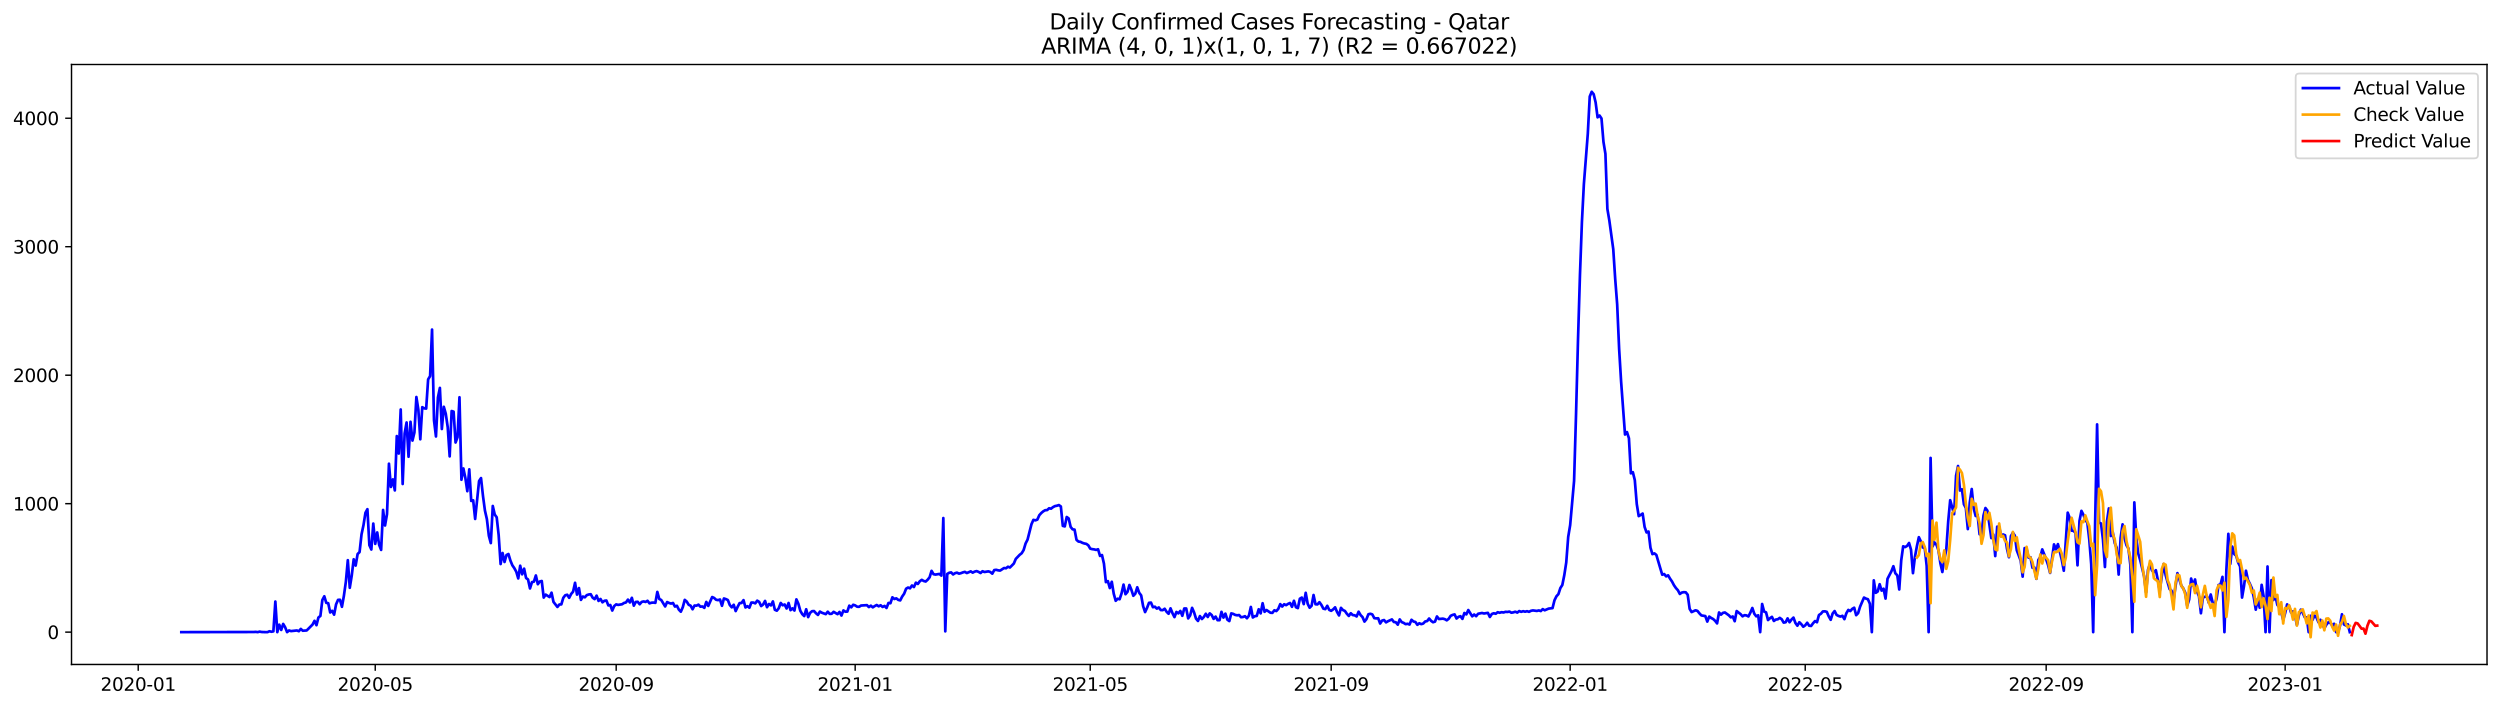 <?xml version="1.0" encoding="utf-8" standalone="no"?>
<!DOCTYPE svg PUBLIC "-//W3C//DTD SVG 1.1//EN"
  "http://www.w3.org/Graphics/SVG/1.1/DTD/svg11.dtd">
<svg xmlns:xlink="http://www.w3.org/1999/xlink" width="1386.05pt" height="392.274pt" viewBox="0 0 1386.05 392.274" xmlns="http://www.w3.org/2000/svg" version="1.1">
 <defs>
  <style type="text/css">*{stroke-linejoin: round; stroke-linecap: butt}</style>
 </defs>
 <g id="figure_1">
  <g id="patch_1">
   <path d="M 0 392.274 
L 1386.05 392.274 
L 1386.05 0 
L 0 0 
z
" style="fill: #ffffff"/>
  </g>
  <g id="axes_1">
   <g id="patch_2">
    <path d="M 39.65 368.396 
L 1378.85 368.396 
L 1378.85 35.755 
L 39.65 35.755 
z
" style="fill: #ffffff"/>
   </g>
   <g id="matplotlib.axis_1">
    <g id="xtick_1">
     <g id="line2d_1">
      <defs>
       <path id="ma3fc758e2d" d="M 0 0 
L 0 3.5 
" style="stroke: #000000; stroke-width: 0.8"/>
      </defs>
      <g>
       <use xlink:href="#ma3fc758e2d" x="76.63" y="368.396" style="stroke: #000000; stroke-width: 0.8"/>
      </g>
     </g>
     <g id="text_1">
      <!-- 2020-01 -->
      <g transform="translate(55.738 382.994)scale(0.1 -0.1)">
       <defs>
        <path id="DejaVuSans-32" d="M 1228 531 
L 3431 531 
L 3431 0 
L 469 0 
L 469 531 
Q 828 903 1448 1529 
Q 2069 2156 2228 2338 
Q 2531 2678 2651 2914 
Q 2772 3150 2772 3378 
Q 2772 3750 2511 3984 
Q 2250 4219 1831 4219 
Q 1534 4219 1204 4116 
Q 875 4013 500 3803 
L 500 4441 
Q 881 4594 1212 4672 
Q 1544 4750 1819 4750 
Q 2544 4750 2975 4387 
Q 3406 4025 3406 3419 
Q 3406 3131 3298 2873 
Q 3191 2616 2906 2266 
Q 2828 2175 2409 1742 
Q 1991 1309 1228 531 
z
" transform="scale(0.016)"/>
        <path id="DejaVuSans-30" d="M 2034 4250 
Q 1547 4250 1301 3770 
Q 1056 3291 1056 2328 
Q 1056 1369 1301 889 
Q 1547 409 2034 409 
Q 2525 409 2770 889 
Q 3016 1369 3016 2328 
Q 3016 3291 2770 3770 
Q 2525 4250 2034 4250 
z
M 2034 4750 
Q 2819 4750 3233 4129 
Q 3647 3509 3647 2328 
Q 3647 1150 3233 529 
Q 2819 -91 2034 -91 
Q 1250 -91 836 529 
Q 422 1150 422 2328 
Q 422 3509 836 4129 
Q 1250 4750 2034 4750 
z
" transform="scale(0.016)"/>
        <path id="DejaVuSans-2d" d="M 313 2009 
L 1997 2009 
L 1997 1497 
L 313 1497 
L 313 2009 
z
" transform="scale(0.016)"/>
        <path id="DejaVuSans-31" d="M 794 531 
L 1825 531 
L 1825 4091 
L 703 3866 
L 703 4441 
L 1819 4666 
L 2450 4666 
L 2450 531 
L 3481 531 
L 3481 0 
L 794 0 
L 794 531 
z
" transform="scale(0.016)"/>
       </defs>
       <use xlink:href="#DejaVuSans-32"/>
       <use xlink:href="#DejaVuSans-30" x="63.623"/>
       <use xlink:href="#DejaVuSans-32" x="127.246"/>
       <use xlink:href="#DejaVuSans-30" x="190.869"/>
       <use xlink:href="#DejaVuSans-2d" x="254.492"/>
       <use xlink:href="#DejaVuSans-30" x="290.576"/>
       <use xlink:href="#DejaVuSans-31" x="354.199"/>
      </g>
     </g>
    </g>
    <g id="xtick_2">
     <g id="line2d_2">
      <g>
       <use xlink:href="#ma3fc758e2d" x="208.041" y="368.396" style="stroke: #000000; stroke-width: 0.8"/>
      </g>
     </g>
     <g id="text_2">
      <!-- 2020-05 -->
      <g transform="translate(187.15 382.994)scale(0.1 -0.1)">
       <defs>
        <path id="DejaVuSans-35" d="M 691 4666 
L 3169 4666 
L 3169 4134 
L 1269 4134 
L 1269 2991 
Q 1406 3038 1543 3061 
Q 1681 3084 1819 3084 
Q 2600 3084 3056 2656 
Q 3513 2228 3513 1497 
Q 3513 744 3044 326 
Q 2575 -91 1722 -91 
Q 1428 -91 1123 -41 
Q 819 9 494 109 
L 494 744 
Q 775 591 1075 516 
Q 1375 441 1709 441 
Q 2250 441 2565 725 
Q 2881 1009 2881 1497 
Q 2881 1984 2565 2268 
Q 2250 2553 1709 2553 
Q 1456 2553 1204 2497 
Q 953 2441 691 2322 
L 691 4666 
z
" transform="scale(0.016)"/>
       </defs>
       <use xlink:href="#DejaVuSans-32"/>
       <use xlink:href="#DejaVuSans-30" x="63.623"/>
       <use xlink:href="#DejaVuSans-32" x="127.246"/>
       <use xlink:href="#DejaVuSans-30" x="190.869"/>
       <use xlink:href="#DejaVuSans-2d" x="254.492"/>
       <use xlink:href="#DejaVuSans-30" x="290.576"/>
       <use xlink:href="#DejaVuSans-35" x="354.199"/>
      </g>
     </g>
    </g>
    <g id="xtick_3">
     <g id="line2d_3">
      <g>
       <use xlink:href="#ma3fc758e2d" x="341.624" y="368.396" style="stroke: #000000; stroke-width: 0.8"/>
      </g>
     </g>
     <g id="text_3">
      <!-- 2020-09 -->
      <g transform="translate(320.733 382.994)scale(0.1 -0.1)">
       <defs>
        <path id="DejaVuSans-39" d="M 703 97 
L 703 672 
Q 941 559 1184 500 
Q 1428 441 1663 441 
Q 2288 441 2617 861 
Q 2947 1281 2994 2138 
Q 2813 1869 2534 1725 
Q 2256 1581 1919 1581 
Q 1219 1581 811 2004 
Q 403 2428 403 3163 
Q 403 3881 828 4315 
Q 1253 4750 1959 4750 
Q 2769 4750 3195 4129 
Q 3622 3509 3622 2328 
Q 3622 1225 3098 567 
Q 2575 -91 1691 -91 
Q 1453 -91 1209 -44 
Q 966 3 703 97 
z
M 1959 2075 
Q 2384 2075 2632 2365 
Q 2881 2656 2881 3163 
Q 2881 3666 2632 3958 
Q 2384 4250 1959 4250 
Q 1534 4250 1286 3958 
Q 1038 3666 1038 3163 
Q 1038 2656 1286 2365 
Q 1534 2075 1959 2075 
z
" transform="scale(0.016)"/>
       </defs>
       <use xlink:href="#DejaVuSans-32"/>
       <use xlink:href="#DejaVuSans-30" x="63.623"/>
       <use xlink:href="#DejaVuSans-32" x="127.246"/>
       <use xlink:href="#DejaVuSans-30" x="190.869"/>
       <use xlink:href="#DejaVuSans-2d" x="254.492"/>
       <use xlink:href="#DejaVuSans-30" x="290.576"/>
       <use xlink:href="#DejaVuSans-39" x="354.199"/>
      </g>
     </g>
    </g>
    <g id="xtick_4">
     <g id="line2d_4">
      <g>
       <use xlink:href="#ma3fc758e2d" x="474.122" y="368.396" style="stroke: #000000; stroke-width: 0.8"/>
      </g>
     </g>
     <g id="text_4">
      <!-- 2021-01 -->
      <g transform="translate(453.23 382.994)scale(0.1 -0.1)">
       <use xlink:href="#DejaVuSans-32"/>
       <use xlink:href="#DejaVuSans-30" x="63.623"/>
       <use xlink:href="#DejaVuSans-32" x="127.246"/>
       <use xlink:href="#DejaVuSans-31" x="190.869"/>
       <use xlink:href="#DejaVuSans-2d" x="254.492"/>
       <use xlink:href="#DejaVuSans-30" x="290.576"/>
       <use xlink:href="#DejaVuSans-31" x="354.199"/>
      </g>
     </g>
    </g>
    <g id="xtick_5">
     <g id="line2d_5">
      <g>
       <use xlink:href="#ma3fc758e2d" x="604.447" y="368.396" style="stroke: #000000; stroke-width: 0.8"/>
      </g>
     </g>
     <g id="text_5">
      <!-- 2021-05 -->
      <g transform="translate(583.555 382.994)scale(0.1 -0.1)">
       <use xlink:href="#DejaVuSans-32"/>
       <use xlink:href="#DejaVuSans-30" x="63.623"/>
       <use xlink:href="#DejaVuSans-32" x="127.246"/>
       <use xlink:href="#DejaVuSans-31" x="190.869"/>
       <use xlink:href="#DejaVuSans-2d" x="254.492"/>
       <use xlink:href="#DejaVuSans-30" x="290.576"/>
       <use xlink:href="#DejaVuSans-35" x="354.199"/>
      </g>
     </g>
    </g>
    <g id="xtick_6">
     <g id="line2d_6">
      <g>
       <use xlink:href="#ma3fc758e2d" x="738.03" y="368.396" style="stroke: #000000; stroke-width: 0.8"/>
      </g>
     </g>
     <g id="text_6">
      <!-- 2021-09 -->
      <g transform="translate(717.139 382.994)scale(0.1 -0.1)">
       <use xlink:href="#DejaVuSans-32"/>
       <use xlink:href="#DejaVuSans-30" x="63.623"/>
       <use xlink:href="#DejaVuSans-32" x="127.246"/>
       <use xlink:href="#DejaVuSans-31" x="190.869"/>
       <use xlink:href="#DejaVuSans-2d" x="254.492"/>
       <use xlink:href="#DejaVuSans-30" x="290.576"/>
       <use xlink:href="#DejaVuSans-39" x="354.199"/>
      </g>
     </g>
    </g>
    <g id="xtick_7">
     <g id="line2d_7">
      <g>
       <use xlink:href="#ma3fc758e2d" x="870.527" y="368.396" style="stroke: #000000; stroke-width: 0.8"/>
      </g>
     </g>
     <g id="text_7">
      <!-- 2022-01 -->
      <g transform="translate(849.636 382.994)scale(0.1 -0.1)">
       <use xlink:href="#DejaVuSans-32"/>
       <use xlink:href="#DejaVuSans-30" x="63.623"/>
       <use xlink:href="#DejaVuSans-32" x="127.246"/>
       <use xlink:href="#DejaVuSans-32" x="190.869"/>
       <use xlink:href="#DejaVuSans-2d" x="254.492"/>
       <use xlink:href="#DejaVuSans-30" x="290.576"/>
       <use xlink:href="#DejaVuSans-31" x="354.199"/>
      </g>
     </g>
    </g>
    <g id="xtick_8">
     <g id="line2d_8">
      <g>
       <use xlink:href="#ma3fc758e2d" x="1000.853" y="368.396" style="stroke: #000000; stroke-width: 0.8"/>
      </g>
     </g>
     <g id="text_8">
      <!-- 2022-05 -->
      <g transform="translate(979.961 382.994)scale(0.1 -0.1)">
       <use xlink:href="#DejaVuSans-32"/>
       <use xlink:href="#DejaVuSans-30" x="63.623"/>
       <use xlink:href="#DejaVuSans-32" x="127.246"/>
       <use xlink:href="#DejaVuSans-32" x="190.869"/>
       <use xlink:href="#DejaVuSans-2d" x="254.492"/>
       <use xlink:href="#DejaVuSans-30" x="290.576"/>
       <use xlink:href="#DejaVuSans-35" x="354.199"/>
      </g>
     </g>
    </g>
    <g id="xtick_9">
     <g id="line2d_9">
      <g>
       <use xlink:href="#ma3fc758e2d" x="1134.436" y="368.396" style="stroke: #000000; stroke-width: 0.8"/>
      </g>
     </g>
     <g id="text_9">
      <!-- 2022-09 -->
      <g transform="translate(1113.545 382.994)scale(0.1 -0.1)">
       <use xlink:href="#DejaVuSans-32"/>
       <use xlink:href="#DejaVuSans-30" x="63.623"/>
       <use xlink:href="#DejaVuSans-32" x="127.246"/>
       <use xlink:href="#DejaVuSans-32" x="190.869"/>
       <use xlink:href="#DejaVuSans-2d" x="254.492"/>
       <use xlink:href="#DejaVuSans-30" x="290.576"/>
       <use xlink:href="#DejaVuSans-39" x="354.199"/>
      </g>
     </g>
    </g>
    <g id="xtick_10">
     <g id="line2d_10">
      <g>
       <use xlink:href="#ma3fc758e2d" x="1266.933" y="368.396" style="stroke: #000000; stroke-width: 0.8"/>
      </g>
     </g>
     <g id="text_10">
      <!-- 2023-01 -->
      <g transform="translate(1246.042 382.994)scale(0.1 -0.1)">
       <defs>
        <path id="DejaVuSans-33" d="M 2597 2516 
Q 3050 2419 3304 2112 
Q 3559 1806 3559 1356 
Q 3559 666 3084 287 
Q 2609 -91 1734 -91 
Q 1441 -91 1130 -33 
Q 819 25 488 141 
L 488 750 
Q 750 597 1062 519 
Q 1375 441 1716 441 
Q 2309 441 2620 675 
Q 2931 909 2931 1356 
Q 2931 1769 2642 2001 
Q 2353 2234 1838 2234 
L 1294 2234 
L 1294 2753 
L 1863 2753 
Q 2328 2753 2575 2939 
Q 2822 3125 2822 3475 
Q 2822 3834 2567 4026 
Q 2313 4219 1838 4219 
Q 1578 4219 1281 4162 
Q 984 4106 628 3988 
L 628 4550 
Q 988 4650 1302 4700 
Q 1616 4750 1894 4750 
Q 2613 4750 3031 4423 
Q 3450 4097 3450 3541 
Q 3450 3153 3228 2886 
Q 3006 2619 2597 2516 
z
" transform="scale(0.016)"/>
       </defs>
       <use xlink:href="#DejaVuSans-32"/>
       <use xlink:href="#DejaVuSans-30" x="63.623"/>
       <use xlink:href="#DejaVuSans-32" x="127.246"/>
       <use xlink:href="#DejaVuSans-33" x="190.869"/>
       <use xlink:href="#DejaVuSans-2d" x="254.492"/>
       <use xlink:href="#DejaVuSans-30" x="290.576"/>
       <use xlink:href="#DejaVuSans-31" x="354.199"/>
      </g>
     </g>
    </g>
   </g>
   <g id="matplotlib.axis_2">
    <g id="ytick_1">
     <g id="line2d_11">
      <defs>
       <path id="m0c5c8694ae" d="M 0 0 
L -3.5 0 
" style="stroke: #000000; stroke-width: 0.8"/>
      </defs>
      <g>
       <use xlink:href="#m0c5c8694ae" x="39.65" y="350.467" style="stroke: #000000; stroke-width: 0.8"/>
      </g>
     </g>
     <g id="text_11">
      <!-- 0 -->
      <g transform="translate(26.288 354.266)scale(0.1 -0.1)">
       <use xlink:href="#DejaVuSans-30"/>
      </g>
     </g>
    </g>
    <g id="ytick_2">
     <g id="line2d_12">
      <g>
       <use xlink:href="#m0c5c8694ae" x="39.65" y="279.237" style="stroke: #000000; stroke-width: 0.8"/>
      </g>
     </g>
     <g id="text_12">
      <!-- 1000 -->
      <g transform="translate(7.2 283.036)scale(0.1 -0.1)">
       <use xlink:href="#DejaVuSans-31"/>
       <use xlink:href="#DejaVuSans-30" x="63.623"/>
       <use xlink:href="#DejaVuSans-30" x="127.246"/>
       <use xlink:href="#DejaVuSans-30" x="190.869"/>
      </g>
     </g>
    </g>
    <g id="ytick_3">
     <g id="line2d_13">
      <g>
       <use xlink:href="#m0c5c8694ae" x="39.65" y="208.008" style="stroke: #000000; stroke-width: 0.8"/>
      </g>
     </g>
     <g id="text_13">
      <!-- 2000 -->
      <g transform="translate(7.2 211.807)scale(0.1 -0.1)">
       <use xlink:href="#DejaVuSans-32"/>
       <use xlink:href="#DejaVuSans-30" x="63.623"/>
       <use xlink:href="#DejaVuSans-30" x="127.246"/>
       <use xlink:href="#DejaVuSans-30" x="190.869"/>
      </g>
     </g>
    </g>
    <g id="ytick_4">
     <g id="line2d_14">
      <g>
       <use xlink:href="#m0c5c8694ae" x="39.65" y="136.778" style="stroke: #000000; stroke-width: 0.8"/>
      </g>
     </g>
     <g id="text_14">
      <!-- 3000 -->
      <g transform="translate(7.2 140.577)scale(0.1 -0.1)">
       <use xlink:href="#DejaVuSans-33"/>
       <use xlink:href="#DejaVuSans-30" x="63.623"/>
       <use xlink:href="#DejaVuSans-30" x="127.246"/>
       <use xlink:href="#DejaVuSans-30" x="190.869"/>
      </g>
     </g>
    </g>
    <g id="ytick_5">
     <g id="line2d_15">
      <g>
       <use xlink:href="#m0c5c8694ae" x="39.65" y="65.549" style="stroke: #000000; stroke-width: 0.8"/>
      </g>
     </g>
     <g id="text_15">
      <!-- 4000 -->
      <g transform="translate(7.2 69.348)scale(0.1 -0.1)">
       <defs>
        <path id="DejaVuSans-34" d="M 2419 4116 
L 825 1625 
L 2419 1625 
L 2419 4116 
z
M 2253 4666 
L 3047 4666 
L 3047 1625 
L 3713 1625 
L 3713 1100 
L 3047 1100 
L 3047 0 
L 2419 0 
L 2419 1100 
L 313 1100 
L 313 1709 
L 2253 4666 
z
" transform="scale(0.016)"/>
       </defs>
       <use xlink:href="#DejaVuSans-34"/>
       <use xlink:href="#DejaVuSans-30" x="63.623"/>
       <use xlink:href="#DejaVuSans-30" x="127.246"/>
       <use xlink:href="#DejaVuSans-30" x="190.869"/>
      </g>
     </g>
    </g>
   </g>
   <g id="line2d_16">
    <path d="M 100.523 350.467 
L 140.706 350.395 
L 141.792 350.324 
L 142.878 350.467 
L 143.964 350.182 
L 145.051 350.395 
L 147.223 350.467 
L 148.309 350.467 
L 149.395 349.968 
L 150.481 350.253 
L 151.567 350.039 
L 152.653 333.514 
L 153.739 350.467 
L 154.825 346.335 
L 155.911 349.256 
L 156.997 345.908 
L 158.083 347.76 
L 159.169 350.467 
L 160.255 349.541 
L 161.341 349.897 
L 164.599 349.541 
L 165.685 349.968 
L 166.771 348.686 
L 167.857 349.683 
L 170.029 349.541 
L 173.288 346.264 
L 174.374 344.198 
L 175.46 346.62 
L 176.546 342.346 
L 177.632 341.492 
L 178.718 332.659 
L 179.804 330.594 
L 180.89 334.226 
L 181.976 334.44 
L 183.062 339.568 
L 184.148 338.642 
L 185.234 340.779 
L 186.32 335.081 
L 187.406 332.588 
L 188.492 332.517 
L 189.578 336.434 
L 190.664 330.309 
L 191.75 322.545 
L 192.836 310.578 
L 193.922 325.892 
L 195.008 319.126 
L 196.095 310.079 
L 197.181 313.57 
L 198.267 307.159 
L 199.353 306.091 
L 200.439 296.261 
L 201.525 291.132 
L 202.611 284.294 
L 203.697 282.3 
L 204.783 302.244 
L 205.869 304.666 
L 206.955 290.278 
L 208.041 301.532 
L 209.127 295.193 
L 210.213 302.102 
L 211.299 304.88 
L 212.385 282.727 
L 213.471 291.346 
L 214.557 285.078 
L 215.643 257.085 
L 216.729 269.977 
L 217.815 265.775 
L 218.901 271.9 
L 219.987 241.77 
L 221.074 251.458 
L 222.16 227.026 
L 223.246 268.339 
L 224.332 240.275 
L 225.418 234.22 
L 226.504 253.238 
L 227.59 233.864 
L 228.676 244.263 
L 229.762 239.776 
L 230.848 220.117 
L 231.934 227.097 
L 233.02 243.551 
L 234.106 225.744 
L 235.192 226.385 
L 236.278 226.527 
L 237.364 210.358 
L 238.45 208.506 
L 239.536 182.721 
L 240.622 233.08 
L 241.708 241.984 
L 242.794 220.402 
L 243.88 215.059 
L 244.966 237.853 
L 246.053 225.53 
L 247.139 229.376 
L 248.225 236.856 
L 249.311 253.025 
L 250.397 227.881 
L 251.483 228.237 
L 252.569 245.332 
L 253.655 242.411 
L 254.741 220.259 
L 255.827 265.988 
L 256.913 259.72 
L 257.999 264.92 
L 259.085 272.328 
L 260.171 260.219 
L 261.257 277.741 
L 262.343 277.385 
L 263.429 287.713 
L 265.601 266.701 
L 266.687 265.062 
L 267.773 274.963 
L 268.859 283.083 
L 269.945 287.856 
L 271.032 297.044 
L 272.118 301.105 
L 273.204 280.519 
L 274.29 285.292 
L 275.376 286.787 
L 276.462 296.617 
L 277.548 312.715 
L 278.634 306.589 
L 279.72 311.575 
L 280.806 307.729 
L 281.892 307.159 
L 282.978 310.792 
L 284.064 313.427 
L 285.15 314.994 
L 286.236 316.989 
L 287.322 320.693 
L 288.408 313.641 
L 289.494 318.413 
L 290.58 315.279 
L 291.666 320.479 
L 292.752 321.262 
L 293.838 326.249 
L 294.924 322.758 
L 296.011 322.473 
L 297.097 319.054 
L 298.183 323.898 
L 299.269 322.402 
L 300.355 322.117 
L 301.441 331.306 
L 302.527 329.668 
L 304.699 331.021 
L 305.785 328.599 
L 306.871 333.728 
L 309.043 336.506 
L 310.129 335.152 
L 311.215 335.081 
L 312.301 331.448 
L 313.387 330.024 
L 314.473 329.739 
L 315.559 331.448 
L 316.645 329.311 
L 317.731 328.029 
L 318.817 323.114 
L 319.903 329.668 
L 320.99 326.035 
L 322.076 332.588 
L 323.162 330.736 
L 324.248 331.163 
L 325.334 329.952 
L 326.42 329.596 
L 327.506 329.454 
L 328.592 331.377 
L 329.678 332.161 
L 330.764 330.237 
L 331.85 333.158 
L 332.936 332.089 
L 334.022 333.941 
L 335.108 333.087 
L 336.194 332.944 
L 337.28 335.651 
L 338.366 335.437 
L 339.452 338.5 
L 340.538 336.007 
L 341.624 335.081 
L 342.71 335.366 
L 344.882 335.01 
L 345.969 334.297 
L 347.055 334.013 
L 348.141 332.446 
L 349.227 334.013 
L 350.313 331.448 
L 351.399 335.793 
L 352.485 333.728 
L 353.571 333.656 
L 354.657 335.01 
L 355.743 333.728 
L 356.829 333.443 
L 357.915 333.728 
L 359.001 333.087 
L 360.087 334.511 
L 361.173 334.155 
L 362.259 334.084 
L 363.345 334.226 
L 364.431 328.172 
L 365.517 332.089 
L 366.603 332.659 
L 368.775 336.221 
L 369.861 333.799 
L 370.948 334.297 
L 372.034 334.654 
L 373.12 334.297 
L 374.206 336.292 
L 375.292 335.865 
L 376.378 338.001 
L 377.464 339.141 
L 378.55 336.648 
L 379.636 332.588 
L 380.722 333.514 
L 381.808 335.295 
L 382.894 335.793 
L 383.98 337.788 
L 385.066 335.722 
L 386.152 335.793 
L 387.238 335.223 
L 388.324 336.363 
L 389.41 336.221 
L 390.496 337.004 
L 391.582 333.728 
L 392.668 335.936 
L 394.84 331.021 
L 395.927 331.52 
L 397.013 332.517 
L 398.099 332.73 
L 399.185 332.374 
L 400.271 335.865 
L 401.357 331.804 
L 402.443 332.161 
L 403.529 332.659 
L 404.615 335.437 
L 405.701 336.719 
L 406.787 335.295 
L 407.873 338.785 
L 408.959 336.434 
L 410.045 334.369 
L 411.131 334.297 
L 412.217 332.73 
L 413.303 336.791 
L 414.389 336.078 
L 415.475 336.933 
L 416.561 334.084 
L 417.647 334.084 
L 418.733 334.511 
L 419.819 333.015 
L 420.906 333.728 
L 421.992 336.007 
L 423.078 335.152 
L 424.164 333.158 
L 425.25 336.648 
L 426.336 334.867 
L 427.422 335.651 
L 428.508 333.443 
L 429.594 338.073 
L 430.68 338.571 
L 431.766 337.218 
L 432.852 334.297 
L 433.938 335.58 
L 435.024 335.152 
L 436.11 337.36 
L 437.196 334.297 
L 438.282 338.286 
L 439.368 337.289 
L 440.454 338.5 
L 441.54 332.303 
L 442.626 334.725 
L 443.712 338.642 
L 444.798 340.494 
L 445.884 341.563 
L 446.971 337.788 
L 448.057 342.133 
L 449.143 339.782 
L 450.229 338.856 
L 451.315 338.785 
L 452.401 339.996 
L 453.487 340.922 
L 454.573 339.07 
L 455.659 339.711 
L 457.831 340.494 
L 458.917 339.141 
L 460.003 340.352 
L 461.089 340.281 
L 462.175 339.212 
L 464.347 340.494 
L 465.433 339.284 
L 466.519 341.278 
L 467.605 338.429 
L 468.691 339.141 
L 469.777 339.07 
L 470.863 335.793 
L 471.95 336.719 
L 473.036 335.295 
L 474.122 335.651 
L 475.208 336.363 
L 476.294 336.434 
L 477.38 335.722 
L 480.638 335.508 
L 481.724 336.577 
L 482.81 335.793 
L 483.896 336.719 
L 484.982 336.007 
L 486.068 335.437 
L 487.154 336.149 
L 488.24 335.58 
L 489.326 336.506 
L 490.412 335.936 
L 491.498 337.075 
L 492.584 334.297 
L 493.67 334.44 
L 494.756 331.163 
L 495.842 332.089 
L 496.929 331.733 
L 498.015 332.588 
L 499.101 332.873 
L 500.187 330.736 
L 501.273 329.169 
L 502.359 326.391 
L 503.445 325.75 
L 504.531 326.177 
L 505.617 324.61 
L 506.703 325.465 
L 507.789 323.043 
L 508.875 323.756 
L 509.961 322.26 
L 511.047 321.476 
L 512.133 322.117 
L 513.219 322.402 
L 514.305 321.405 
L 515.391 320.052 
L 516.477 316.49 
L 517.563 318.342 
L 518.649 318.556 
L 520.821 318.2 
L 521.908 319.126 
L 522.994 287.215 
L 524.08 350.039 
L 525.166 318.2 
L 526.252 317.559 
L 527.338 317.345 
L 528.424 318.485 
L 529.51 317.772 
L 530.596 317.487 
L 531.682 318.057 
L 532.768 317.772 
L 533.854 317.345 
L 534.94 317.06 
L 536.026 317.701 
L 538.198 316.775 
L 539.284 317.487 
L 540.37 316.917 
L 541.456 316.633 
L 542.542 317.06 
L 543.628 317.701 
L 544.714 316.704 
L 545.8 317.131 
L 547.973 316.775 
L 549.059 317.131 
L 550.145 318.057 
L 551.231 316.063 
L 552.317 315.92 
L 553.403 316.205 
L 554.489 316.348 
L 556.661 314.923 
L 557.747 315.066 
L 558.833 314.211 
L 559.919 314.638 
L 562.091 312.43 
L 563.177 309.866 
L 565.349 307.586 
L 566.435 306.732 
L 567.521 304.951 
L 568.607 301.318 
L 569.693 299.181 
L 571.866 290.634 
L 572.952 288.212 
L 574.038 288.497 
L 575.124 288.07 
L 576.21 285.648 
L 577.296 284.437 
L 578.382 283.511 
L 579.468 282.87 
L 580.554 282.799 
L 581.64 281.801 
L 582.726 282.015 
L 583.812 281.16 
L 584.898 280.59 
L 585.984 280.377 
L 587.07 280.021 
L 588.156 280.804 
L 589.242 291.56 
L 590.328 291.845 
L 591.414 286.645 
L 592.5 287.428 
L 593.586 292.13 
L 594.672 293.483 
L 595.758 293.625 
L 596.845 299.324 
L 597.931 300.25 
L 599.017 300.392 
L 600.103 300.962 
L 601.189 301.318 
L 602.275 301.532 
L 603.361 302.315 
L 604.447 304.167 
L 605.533 304.452 
L 606.619 304.595 
L 607.705 304.88 
L 608.791 304.524 
L 609.877 308.227 
L 610.963 307.729 
L 612.049 312.501 
L 613.135 322.758 
L 614.221 322.188 
L 615.307 326.035 
L 616.393 322.545 
L 617.479 329.169 
L 618.565 333.087 
L 619.651 331.947 
L 620.737 332.232 
L 621.824 328.955 
L 622.91 324.112 
L 623.996 329.454 
L 625.082 328.172 
L 626.168 324.325 
L 627.254 326.961 
L 628.34 330.309 
L 629.426 329.169 
L 630.512 325.607 
L 631.598 328.67 
L 632.684 330.095 
L 633.77 336.078 
L 634.856 339.355 
L 635.942 337.004 
L 637.028 334.226 
L 638.114 334.084 
L 639.2 336.648 
L 640.286 336.363 
L 641.372 337.432 
L 642.458 336.791 
L 643.544 338.215 
L 644.63 338.286 
L 645.716 337.503 
L 646.803 339.212 
L 647.889 340.281 
L 648.975 337.289 
L 650.061 339.996 
L 651.147 342.133 
L 652.233 339.284 
L 653.319 340.067 
L 654.405 338.714 
L 655.491 341.42 
L 656.577 337.36 
L 657.663 337.36 
L 658.749 342.845 
L 659.835 341.207 
L 660.921 337.004 
L 662.007 339.497 
L 663.093 342.987 
L 664.179 344.27 
L 665.265 341.563 
L 666.351 343.201 
L 667.437 342.061 
L 668.523 340.281 
L 669.609 342.061 
L 670.695 340.067 
L 671.782 340.993 
L 672.868 343.13 
L 673.954 341.848 
L 675.04 343.842 
L 676.126 343.842 
L 677.212 339.212 
L 678.298 342.418 
L 679.384 340.21 
L 680.47 343.557 
L 681.556 344.341 
L 682.642 340.067 
L 683.728 340.352 
L 684.814 340.922 
L 685.9 341.135 
L 686.986 340.993 
L 688.072 342.204 
L 689.158 342.061 
L 690.244 341.634 
L 691.33 342.774 
L 692.416 341.349 
L 693.502 336.506 
L 694.588 342.346 
L 695.674 341.634 
L 696.761 341.492 
L 697.847 337.788 
L 698.933 340.067 
L 700.019 334.44 
L 701.105 339.212 
L 702.191 338.215 
L 704.363 339.711 
L 705.449 339.782 
L 706.535 338.358 
L 707.621 338.785 
L 708.707 337.574 
L 709.793 334.939 
L 710.879 336.292 
L 711.965 335.01 
L 713.051 335.508 
L 714.137 334.796 
L 715.223 334.297 
L 716.309 336.434 
L 717.395 333.087 
L 718.481 336.648 
L 719.567 337.147 
L 720.653 331.947 
L 721.739 331.306 
L 722.826 334.939 
L 723.912 328.67 
L 724.998 334.725 
L 726.084 336.933 
L 727.17 335.865 
L 728.256 329.881 
L 729.342 335.01 
L 730.428 335.081 
L 731.514 333.87 
L 732.6 335.366 
L 733.686 337.432 
L 734.772 337.716 
L 735.858 335.865 
L 736.944 338.144 
L 738.03 338.642 
L 739.116 337.859 
L 740.202 336.719 
L 741.288 339.284 
L 742.374 341.207 
L 743.46 337.004 
L 744.546 338.215 
L 745.632 338.714 
L 746.718 340.281 
L 747.805 341.492 
L 748.891 339.996 
L 749.977 340.993 
L 751.063 341.135 
L 752.149 341.777 
L 753.235 339.141 
L 754.321 340.993 
L 755.407 342.133 
L 756.493 344.626 
L 757.579 343.272 
L 758.665 340.566 
L 759.751 340.281 
L 760.837 340.637 
L 761.923 342.703 
L 763.009 342.845 
L 764.095 342.774 
L 765.181 345.694 
L 766.267 344.056 
L 767.353 343.771 
L 768.439 345.053 
L 769.525 344.412 
L 771.697 343.415 
L 772.784 344.839 
L 773.87 344.982 
L 774.956 346.335 
L 776.042 343.415 
L 777.128 344.911 
L 778.214 345.338 
L 779.3 346.05 
L 780.386 345.837 
L 781.472 346.264 
L 782.558 343.629 
L 783.644 344.555 
L 784.73 344.839 
L 785.816 346.406 
L 786.902 345.552 
L 787.988 346.05 
L 789.074 345.694 
L 790.16 344.555 
L 791.246 344.341 
L 792.332 342.916 
L 793.418 344.198 
L 794.504 344.982 
L 795.59 344.626 
L 796.676 341.777 
L 797.763 343.201 
L 799.935 342.987 
L 801.021 343.272 
L 802.107 343.913 
L 803.193 343.059 
L 804.279 341.42 
L 805.365 340.922 
L 806.451 340.637 
L 807.537 342.916 
L 808.623 341.99 
L 809.709 341.634 
L 810.795 343.13 
L 811.881 339.853 
L 812.967 340.637 
L 814.053 338.215 
L 816.225 341.705 
L 817.311 340.708 
L 818.397 341.634 
L 819.483 340.281 
L 821.655 339.853 
L 822.742 340.138 
L 824.914 339.782 
L 826 342.061 
L 827.086 340.423 
L 828.172 339.996 
L 829.258 340.281 
L 830.344 339.426 
L 831.43 339.711 
L 832.516 339.426 
L 833.602 339.568 
L 834.688 339.212 
L 835.774 339.284 
L 836.86 339.07 
L 837.946 339.711 
L 839.032 339.497 
L 840.118 339.141 
L 841.204 339.64 
L 842.29 338.785 
L 843.376 339.212 
L 844.462 338.856 
L 845.548 339.141 
L 846.634 338.856 
L 847.721 339.212 
L 848.807 338.642 
L 849.893 338.429 
L 852.065 338.714 
L 853.151 338.429 
L 854.237 338.785 
L 855.323 337.716 
L 856.409 338.358 
L 858.581 337.432 
L 860.753 337.147 
L 861.839 332.802 
L 862.925 330.594 
L 864.011 329.383 
L 865.097 326.035 
L 866.183 324.325 
L 867.269 318.912 
L 868.355 311.86 
L 869.441 297.686 
L 870.527 291.132 
L 872.7 266.629 
L 873.786 229.733 
L 874.872 188.562 
L 875.958 152.52 
L 877.044 123.102 
L 878.13 102.089 
L 880.302 74.239 
L 881.388 53.511 
L 882.474 50.876 
L 883.56 52.229 
L 884.646 56.788 
L 885.732 65.05 
L 886.818 64.053 
L 887.904 65.691 
L 888.99 78.655 
L 890.076 85.279 
L 891.162 115.837 
L 892.248 122.247 
L 894.42 138.132 
L 895.506 154.728 
L 896.592 168.76 
L 897.679 193.477 
L 898.765 211.427 
L 900.937 240.916 
L 902.023 239.562 
L 903.109 242.981 
L 904.195 262.427 
L 905.281 261.786 
L 906.367 266.202 
L 907.453 279.451 
L 908.539 286.146 
L 909.625 285.505 
L 910.711 284.722 
L 911.797 292.13 
L 912.883 295.193 
L 913.969 294.694 
L 915.055 303.669 
L 916.141 307.23 
L 917.227 306.803 
L 918.313 307.658 
L 920.485 314.994 
L 921.571 318.627 
L 922.658 318.271 
L 923.744 319.553 
L 924.83 318.983 
L 925.916 320.835 
L 927.002 322.402 
L 928.088 324.468 
L 929.174 326.035 
L 930.26 327.246 
L 931.346 329.311 
L 932.432 328.528 
L 933.518 328.314 
L 934.604 328.385 
L 935.69 329.739 
L 936.776 337.574 
L 937.862 339.355 
L 940.034 338.358 
L 941.12 338.714 
L 942.206 340.067 
L 943.292 341.207 
L 945.464 341.563 
L 946.55 344.626 
L 947.637 341.848 
L 948.723 342.631 
L 949.809 343.201 
L 950.895 344.198 
L 951.981 345.623 
L 953.067 339.568 
L 954.153 340.779 
L 955.239 339.782 
L 956.325 339.568 
L 958.497 341.135 
L 959.583 342.275 
L 960.669 341.777 
L 961.755 344.412 
L 962.841 338.785 
L 965.013 340.494 
L 966.099 341.705 
L 967.185 341.064 
L 968.271 341.207 
L 969.357 341.777 
L 970.443 339.64 
L 971.529 337.075 
L 972.616 340.281 
L 973.702 341.705 
L 974.788 341.135 
L 975.874 350.467 
L 976.96 334.867 
L 978.046 339.07 
L 979.132 339.497 
L 980.218 343.771 
L 981.304 342.774 
L 982.39 341.99 
L 983.476 344.27 
L 984.562 343.486 
L 985.648 343.344 
L 986.734 342.56 
L 987.82 343.344 
L 988.906 345.196 
L 989.992 344.982 
L 991.078 342.845 
L 992.164 344.982 
L 993.25 343.486 
L 994.336 342.418 
L 995.422 345.409 
L 996.508 346.905 
L 997.594 344.982 
L 998.681 346.05 
L 999.767 347.475 
L 1000.853 346.691 
L 1001.939 345.267 
L 1003.025 346.905 
L 1004.111 347.048 
L 1005.197 345.552 
L 1006.283 344.341 
L 1007.369 344.982 
L 1008.455 340.993 
L 1009.541 340.281 
L 1010.627 338.999 
L 1011.713 338.927 
L 1012.799 339.212 
L 1013.885 341.705 
L 1014.971 343.629 
L 1016.057 340.138 
L 1017.143 338.785 
L 1018.229 340.922 
L 1019.315 341.492 
L 1020.401 341.848 
L 1021.487 341.42 
L 1022.573 343.272 
L 1023.66 339.996 
L 1024.746 338.144 
L 1025.832 338.785 
L 1026.918 337.574 
L 1028.004 336.933 
L 1029.09 341.064 
L 1030.176 339.925 
L 1031.262 336.363 
L 1033.434 331.306 
L 1034.52 331.876 
L 1035.606 332.232 
L 1036.692 334.725 
L 1037.778 350.467 
L 1038.864 321.761 
L 1039.95 328.67 
L 1041.036 327.958 
L 1042.122 323.898 
L 1043.208 327.459 
L 1044.294 326.391 
L 1045.38 331.876 
L 1046.466 320.906 
L 1048.639 316.704 
L 1049.725 313.926 
L 1050.811 317.843 
L 1051.897 318.983 
L 1052.983 326.818 
L 1054.069 310.721 
L 1055.155 302.885 
L 1056.241 303.313 
L 1057.327 302.672 
L 1058.413 301.033 
L 1059.499 304.737 
L 1060.585 317.772 
L 1061.671 308.797 
L 1062.757 302.885 
L 1063.843 297.828 
L 1064.929 300.107 
L 1066.015 303.526 
L 1067.101 303.669 
L 1068.187 313.783 
L 1069.273 350.467 
L 1070.359 253.879 
L 1071.445 302.957 
L 1072.531 300.748 
L 1073.618 302.031 
L 1074.704 305.093 
L 1075.79 312.288 
L 1076.876 317.131 
L 1077.962 310.151 
L 1079.048 304.88 
L 1080.134 288.996 
L 1081.22 277.314 
L 1083.392 285.078 
L 1084.478 263.78 
L 1085.564 258.367 
L 1086.65 271.972 
L 1087.736 271.259 
L 1088.822 279.593 
L 1089.908 281.588 
L 1090.994 293.341 
L 1092.08 278.667 
L 1093.166 271.117 
L 1094.252 281.801 
L 1095.338 286.075 
L 1096.424 285.434 
L 1097.51 296.19 
L 1098.597 296.19 
L 1099.683 285.861 
L 1100.769 281.659 
L 1101.855 283.083 
L 1104.027 298.327 
L 1105.113 296.332 
L 1106.199 308.299 
L 1107.285 291.987 
L 1108.371 292.13 
L 1109.457 297.258 
L 1110.543 296.332 
L 1111.629 296.76 
L 1112.715 304.239 
L 1113.801 308.94 
L 1114.887 297.187 
L 1115.973 295.406 
L 1117.059 296.902 
L 1118.145 305.093 
L 1120.317 310.863 
L 1121.403 319.695 
L 1122.489 303.882 
L 1123.576 304.381 
L 1124.662 309.153 
L 1125.748 308.94 
L 1126.834 314.781 
L 1127.92 314.638 
L 1129.006 320.906 
L 1130.092 310.436 
L 1131.178 308.869 
L 1132.264 304.595 
L 1134.436 310.079 
L 1135.522 313.356 
L 1136.608 317.63 
L 1138.78 301.817 
L 1139.866 304.595 
L 1140.952 301.674 
L 1143.124 310.507 
L 1144.21 316.419 
L 1146.382 284.223 
L 1147.468 287.144 
L 1148.555 294.195 
L 1149.641 294.338 
L 1150.727 295.406 
L 1151.813 313.427 
L 1152.899 288.853 
L 1153.985 283.226 
L 1155.071 285.363 
L 1156.157 288.426 
L 1157.243 289.708 
L 1158.329 299.039 
L 1159.415 312.857 
L 1160.501 350.467 
L 1161.587 289.494 
L 1162.673 235.289 
L 1163.759 289.779 
L 1164.845 290.206 
L 1165.931 299.181 
L 1167.017 314.353 
L 1168.103 289.352 
L 1169.189 281.873 
L 1170.275 297.187 
L 1171.361 295.121 
L 1172.447 301.105 
L 1173.534 303.669 
L 1174.62 318.556 
L 1175.706 298.255 
L 1176.792 290.705 
L 1177.878 298.398 
L 1178.964 302.315 
L 1180.05 304.096 
L 1181.136 313.356 
L 1182.222 350.467 
L 1183.308 278.525 
L 1184.394 298.042 
L 1185.48 306.874 
L 1186.566 310.578 
L 1188.738 319.482 
L 1189.824 328.385 
L 1190.91 315.849 
L 1191.996 312.786 
L 1193.082 316.205 
L 1194.168 317.274 
L 1195.254 316.134 
L 1196.34 321.547 
L 1197.426 327.531 
L 1198.513 319.482 
L 1199.599 312.715 
L 1200.685 318.983 
L 1202.857 326.605 
L 1203.943 327.459 
L 1205.029 332.802 
L 1207.201 317.772 
L 1209.373 324.753 
L 1210.459 326.249 
L 1211.545 328.599 
L 1212.631 335.793 
L 1213.717 332.374 
L 1214.803 320.764 
L 1215.889 324.681 
L 1216.975 321.262 
L 1218.061 327.958 
L 1219.147 330.522 
L 1220.233 339.996 
L 1221.319 331.163 
L 1222.405 330.95 
L 1223.492 330.309 
L 1224.578 334.155 
L 1225.664 329.596 
L 1226.75 334.084 
L 1227.836 335.223 
L 1228.922 331.947 
L 1230.008 324.325 
L 1231.094 324.04 
L 1232.18 319.838 
L 1233.266 350.467 
L 1234.352 315.849 
L 1235.438 295.976 
L 1236.524 312.644 
L 1237.61 303.028 
L 1238.696 307.159 
L 1239.782 308.085 
L 1240.868 311.86 
L 1241.954 314.068 
L 1243.04 331.306 
L 1244.126 324.895 
L 1245.212 316.419 
L 1246.298 321.547 
L 1247.384 323.684 
L 1248.471 326.177 
L 1249.557 331.163 
L 1250.643 338.001 
L 1251.729 332.161 
L 1252.815 336.933 
L 1253.901 324.254 
L 1254.987 330.594 
L 1256.073 350.467 
L 1257.159 314.068 
L 1258.245 350.467 
L 1259.331 321.619 
L 1260.417 332.659 
L 1261.503 330.166 
L 1262.589 335.366 
L 1263.675 336.577 
L 1264.761 339.568 
L 1265.847 343.629 
L 1266.933 339.925 
L 1268.019 335.081 
L 1269.105 336.078 
L 1270.191 339.568 
L 1271.277 338.927 
L 1272.363 341.42 
L 1273.449 346.406 
L 1274.536 341.278 
L 1275.622 338.001 
L 1276.708 339.853 
L 1277.794 342.204 
L 1278.88 342.275 
L 1279.966 350.467 
L 1281.052 341.42 
L 1282.138 343.629 
L 1283.224 341.207 
L 1284.31 342.346 
L 1285.396 344.982 
L 1286.482 343.629 
L 1288.654 348.33 
L 1289.74 346.406 
L 1290.826 345.053 
L 1291.912 345.338 
L 1292.998 346.62 
L 1294.084 345.837 
L 1295.17 350.467 
L 1296.256 350.467 
L 1297.342 346.976 
L 1298.428 340.566 
L 1299.515 346.193 
L 1300.601 346.763 
L 1301.687 346.122 
L 1302.773 350.467 
L 1302.773 350.467 
" clip-path="url(#p1edece0e72)" style="fill: none; stroke: #0000ff; stroke-width: 1.5; stroke-linecap: square"/>
   </g>
   <g id="line2d_17">
    <path d="M 1062.757 309.129 
L 1063.843 307.739 
L 1064.929 301.251 
L 1066.015 300.549 
L 1067.101 303.283 
L 1068.187 308.321 
L 1069.273 306.969 
L 1070.359 334.412 
L 1071.445 288.59 
L 1072.531 299.191 
L 1073.618 289.77 
L 1074.704 305.135 
L 1075.79 310.092 
L 1076.876 311.557 
L 1077.962 305.12 
L 1079.048 315.368 
L 1080.134 311.077 
L 1081.22 299.29 
L 1082.306 284.484 
L 1083.392 283.153 
L 1084.478 281.302 
L 1085.564 259.35 
L 1086.65 260.392 
L 1087.736 262.279 
L 1088.822 268.625 
L 1089.908 279.348 
L 1090.994 287.119 
L 1092.08 291.627 
L 1093.166 276.537 
L 1094.252 279.92 
L 1095.338 279.212 
L 1096.424 286.046 
L 1097.51 290.081 
L 1098.597 301.468 
L 1099.683 296.744 
L 1100.769 283.943 
L 1101.855 287.956 
L 1102.941 284.296 
L 1104.027 290.255 
L 1105.113 298.932 
L 1106.199 304.575 
L 1107.285 305.09 
L 1108.371 290.236 
L 1109.457 297.546 
L 1110.543 297.112 
L 1111.629 299.896 
L 1112.715 300.813 
L 1113.801 308.442 
L 1114.887 304.486 
L 1115.973 294.898 
L 1117.059 299.975 
L 1118.145 297.908 
L 1119.231 304.559 
L 1120.317 309.847 
L 1121.403 317.304 
L 1122.489 314.355 
L 1123.576 303.167 
L 1124.662 308.547 
L 1125.748 309.162 
L 1126.834 311.614 
L 1127.92 316.58 
L 1129.006 320.851 
L 1130.092 315.315 
L 1131.178 307.46 
L 1132.264 312.4 
L 1133.35 307.969 
L 1135.522 310.574 
L 1136.608 317.367 
L 1137.694 311.113 
L 1138.78 306.112 
L 1139.866 306.158 
L 1140.952 305.668 
L 1142.038 304.217 
L 1143.124 307.086 
L 1144.21 313.274 
L 1145.296 309.307 
L 1146.382 300.08 
L 1147.468 292.5 
L 1148.555 287.09 
L 1150.727 295.181 
L 1151.813 300.637 
L 1152.899 301.384 
L 1153.985 289.038 
L 1155.071 289.471 
L 1156.157 285.745 
L 1157.243 289.006 
L 1158.329 291.681 
L 1159.415 302.745 
L 1160.501 301.46 
L 1161.587 329.966 
L 1162.673 313.318 
L 1163.759 270.979 
L 1164.845 272.356 
L 1165.931 278.958 
L 1167.017 305.027 
L 1168.103 308.762 
L 1169.189 288.144 
L 1170.275 281.465 
L 1171.361 295.906 
L 1172.447 299.036 
L 1173.534 307.028 
L 1174.62 312.123 
L 1175.706 312.215 
L 1176.792 294.607 
L 1177.878 291.657 
L 1178.964 300.035 
L 1181.136 309.335 
L 1182.222 320.01 
L 1183.308 333.604 
L 1184.394 293.445 
L 1186.566 300.427 
L 1187.652 312.968 
L 1188.738 319.939 
L 1189.824 330.858 
L 1190.91 316.889 
L 1191.996 310.921 
L 1193.082 312.939 
L 1194.168 320.61 
L 1195.254 321.532 
L 1196.34 322.241 
L 1197.426 330.998 
L 1198.513 315.501 
L 1199.599 312.533 
L 1200.685 313.113 
L 1201.771 321.685 
L 1202.857 324.199 
L 1203.943 330.33 
L 1205.029 337.876 
L 1206.115 323.234 
L 1207.201 318.62 
L 1208.287 319.034 
L 1209.373 324.819 
L 1210.459 326.224 
L 1211.545 329.563 
L 1212.631 336.972 
L 1213.717 325.186 
L 1214.803 324.074 
L 1215.889 323.76 
L 1216.975 328.826 
L 1218.061 324.804 
L 1219.147 329.284 
L 1220.233 336.672 
L 1221.319 329.654 
L 1222.405 324.82 
L 1223.492 330.705 
L 1225.664 336.999 
L 1226.75 334.886 
L 1227.836 341.523 
L 1228.922 327.218 
L 1230.008 324.592 
L 1231.094 324.7 
L 1232.18 327.349 
L 1233.266 322.997 
L 1234.352 341.98 
L 1235.438 332.648 
L 1236.524 303.254 
L 1237.61 295.707 
L 1238.696 296.858 
L 1239.782 307.31 
L 1240.868 311.301 
L 1241.954 310.506 
L 1244.126 320.967 
L 1245.212 320.252 
L 1247.384 324.301 
L 1248.471 328.567 
L 1249.557 327.399 
L 1250.643 335.095 
L 1251.729 332.637 
L 1252.815 328.588 
L 1253.901 336.566 
L 1254.987 331.682 
L 1256.073 335.858 
L 1257.159 343.22 
L 1258.245 331.414 
L 1259.331 338.805 
L 1260.417 320.212 
L 1261.503 330.928 
L 1262.589 329.843 
L 1263.675 340.52 
L 1264.761 333.886 
L 1265.847 345.678 
L 1266.933 337.068 
L 1268.019 337.499 
L 1269.105 335.563 
L 1270.191 338.608 
L 1271.277 343.509 
L 1272.363 337.582 
L 1273.449 346.855 
L 1274.536 339.38 
L 1276.708 337.841 
L 1277.794 341.474 
L 1278.88 345.655 
L 1279.966 341.23 
L 1281.052 353.276 
L 1282.138 339.625 
L 1283.224 340.093 
L 1284.31 338.799 
L 1285.396 344.125 
L 1286.482 347.883 
L 1287.568 344.031 
L 1288.654 349.442 
L 1289.74 342.99 
L 1290.826 342.856 
L 1291.912 344.106 
L 1292.998 347.42 
L 1294.084 349.607 
L 1295.17 346.252 
L 1296.256 352.473 
L 1297.342 346.292 
L 1298.428 344.834 
L 1299.515 341.508 
L 1300.601 345.892 
L 1301.687 347.887 
L 1302.773 347.011 
L 1302.773 347.011 
" clip-path="url(#p1edece0e72)" style="fill: none; stroke: #ffa500; stroke-width: 1.5; stroke-linecap: square"/>
   </g>
   <g id="line2d_18">
    <path d="M 1303.859 352.104 
L 1304.945 347.544 
L 1306.031 345.354 
L 1307.117 345.64 
L 1308.203 347.071 
L 1309.289 348.558 
L 1310.375 348.502 
L 1311.461 351.322 
L 1312.547 346.95 
L 1313.633 344.189 
L 1314.719 344.5 
L 1315.805 345.737 
L 1316.891 346.978 
L 1317.977 346.849 
" clip-path="url(#p1edece0e72)" style="fill: none; stroke: #ff0000; stroke-width: 1.5; stroke-linecap: square"/>
   </g>
   <g id="patch_3">
    <path d="M 39.65 368.396 
L 39.65 35.755 
" style="fill: none; stroke: #000000; stroke-width: 0.8; stroke-linejoin: miter; stroke-linecap: square"/>
   </g>
   <g id="patch_4">
    <path d="M 1378.85 368.396 
L 1378.85 35.755 
" style="fill: none; stroke: #000000; stroke-width: 0.8; stroke-linejoin: miter; stroke-linecap: square"/>
   </g>
   <g id="patch_5">
    <path d="M 39.65 368.396 
L 1378.85 368.396 
" style="fill: none; stroke: #000000; stroke-width: 0.8; stroke-linejoin: miter; stroke-linecap: square"/>
   </g>
   <g id="patch_6">
    <path d="M 39.65 35.755 
L 1378.85 35.755 
" style="fill: none; stroke: #000000; stroke-width: 0.8; stroke-linejoin: miter; stroke-linecap: square"/>
   </g>
   <g id="text_16">
    <!-- Daily Confirmed Cases Forecasting - Qatar -->
    <g transform="translate(581.854 16.318)scale(0.12 -0.12)">
     <defs>
      <path id="DejaVuSans-44" d="M 1259 4147 
L 1259 519 
L 2022 519 
Q 2988 519 3436 956 
Q 3884 1394 3884 2338 
Q 3884 3275 3436 3711 
Q 2988 4147 2022 4147 
L 1259 4147 
z
M 628 4666 
L 1925 4666 
Q 3281 4666 3915 4102 
Q 4550 3538 4550 2338 
Q 4550 1131 3912 565 
Q 3275 0 1925 0 
L 628 0 
L 628 4666 
z
" transform="scale(0.016)"/>
      <path id="DejaVuSans-61" d="M 2194 1759 
Q 1497 1759 1228 1600 
Q 959 1441 959 1056 
Q 959 750 1161 570 
Q 1363 391 1709 391 
Q 2188 391 2477 730 
Q 2766 1069 2766 1631 
L 2766 1759 
L 2194 1759 
z
M 3341 1997 
L 3341 0 
L 2766 0 
L 2766 531 
Q 2569 213 2275 61 
Q 1981 -91 1556 -91 
Q 1019 -91 701 211 
Q 384 513 384 1019 
Q 384 1609 779 1909 
Q 1175 2209 1959 2209 
L 2766 2209 
L 2766 2266 
Q 2766 2663 2505 2880 
Q 2244 3097 1772 3097 
Q 1472 3097 1187 3025 
Q 903 2953 641 2809 
L 641 3341 
Q 956 3463 1253 3523 
Q 1550 3584 1831 3584 
Q 2591 3584 2966 3190 
Q 3341 2797 3341 1997 
z
" transform="scale(0.016)"/>
      <path id="DejaVuSans-69" d="M 603 3500 
L 1178 3500 
L 1178 0 
L 603 0 
L 603 3500 
z
M 603 4863 
L 1178 4863 
L 1178 4134 
L 603 4134 
L 603 4863 
z
" transform="scale(0.016)"/>
      <path id="DejaVuSans-6c" d="M 603 4863 
L 1178 4863 
L 1178 0 
L 603 0 
L 603 4863 
z
" transform="scale(0.016)"/>
      <path id="DejaVuSans-79" d="M 2059 -325 
Q 1816 -950 1584 -1140 
Q 1353 -1331 966 -1331 
L 506 -1331 
L 506 -850 
L 844 -850 
Q 1081 -850 1212 -737 
Q 1344 -625 1503 -206 
L 1606 56 
L 191 3500 
L 800 3500 
L 1894 763 
L 2988 3500 
L 3597 3500 
L 2059 -325 
z
" transform="scale(0.016)"/>
      <path id="DejaVuSans-20" transform="scale(0.016)"/>
      <path id="DejaVuSans-43" d="M 4122 4306 
L 4122 3641 
Q 3803 3938 3442 4084 
Q 3081 4231 2675 4231 
Q 1875 4231 1450 3742 
Q 1025 3253 1025 2328 
Q 1025 1406 1450 917 
Q 1875 428 2675 428 
Q 3081 428 3442 575 
Q 3803 722 4122 1019 
L 4122 359 
Q 3791 134 3420 21 
Q 3050 -91 2638 -91 
Q 1578 -91 968 557 
Q 359 1206 359 2328 
Q 359 3453 968 4101 
Q 1578 4750 2638 4750 
Q 3056 4750 3426 4639 
Q 3797 4528 4122 4306 
z
" transform="scale(0.016)"/>
      <path id="DejaVuSans-6f" d="M 1959 3097 
Q 1497 3097 1228 2736 
Q 959 2375 959 1747 
Q 959 1119 1226 758 
Q 1494 397 1959 397 
Q 2419 397 2687 759 
Q 2956 1122 2956 1747 
Q 2956 2369 2687 2733 
Q 2419 3097 1959 3097 
z
M 1959 3584 
Q 2709 3584 3137 3096 
Q 3566 2609 3566 1747 
Q 3566 888 3137 398 
Q 2709 -91 1959 -91 
Q 1206 -91 779 398 
Q 353 888 353 1747 
Q 353 2609 779 3096 
Q 1206 3584 1959 3584 
z
" transform="scale(0.016)"/>
      <path id="DejaVuSans-6e" d="M 3513 2113 
L 3513 0 
L 2938 0 
L 2938 2094 
Q 2938 2591 2744 2837 
Q 2550 3084 2163 3084 
Q 1697 3084 1428 2787 
Q 1159 2491 1159 1978 
L 1159 0 
L 581 0 
L 581 3500 
L 1159 3500 
L 1159 2956 
Q 1366 3272 1645 3428 
Q 1925 3584 2291 3584 
Q 2894 3584 3203 3211 
Q 3513 2838 3513 2113 
z
" transform="scale(0.016)"/>
      <path id="DejaVuSans-66" d="M 2375 4863 
L 2375 4384 
L 1825 4384 
Q 1516 4384 1395 4259 
Q 1275 4134 1275 3809 
L 1275 3500 
L 2222 3500 
L 2222 3053 
L 1275 3053 
L 1275 0 
L 697 0 
L 697 3053 
L 147 3053 
L 147 3500 
L 697 3500 
L 697 3744 
Q 697 4328 969 4595 
Q 1241 4863 1831 4863 
L 2375 4863 
z
" transform="scale(0.016)"/>
      <path id="DejaVuSans-72" d="M 2631 2963 
Q 2534 3019 2420 3045 
Q 2306 3072 2169 3072 
Q 1681 3072 1420 2755 
Q 1159 2438 1159 1844 
L 1159 0 
L 581 0 
L 581 3500 
L 1159 3500 
L 1159 2956 
Q 1341 3275 1631 3429 
Q 1922 3584 2338 3584 
Q 2397 3584 2469 3576 
Q 2541 3569 2628 3553 
L 2631 2963 
z
" transform="scale(0.016)"/>
      <path id="DejaVuSans-6d" d="M 3328 2828 
Q 3544 3216 3844 3400 
Q 4144 3584 4550 3584 
Q 5097 3584 5394 3201 
Q 5691 2819 5691 2113 
L 5691 0 
L 5113 0 
L 5113 2094 
Q 5113 2597 4934 2840 
Q 4756 3084 4391 3084 
Q 3944 3084 3684 2787 
Q 3425 2491 3425 1978 
L 3425 0 
L 2847 0 
L 2847 2094 
Q 2847 2600 2669 2842 
Q 2491 3084 2119 3084 
Q 1678 3084 1418 2786 
Q 1159 2488 1159 1978 
L 1159 0 
L 581 0 
L 581 3500 
L 1159 3500 
L 1159 2956 
Q 1356 3278 1631 3431 
Q 1906 3584 2284 3584 
Q 2666 3584 2933 3390 
Q 3200 3197 3328 2828 
z
" transform="scale(0.016)"/>
      <path id="DejaVuSans-65" d="M 3597 1894 
L 3597 1613 
L 953 1613 
Q 991 1019 1311 708 
Q 1631 397 2203 397 
Q 2534 397 2845 478 
Q 3156 559 3463 722 
L 3463 178 
Q 3153 47 2828 -22 
Q 2503 -91 2169 -91 
Q 1331 -91 842 396 
Q 353 884 353 1716 
Q 353 2575 817 3079 
Q 1281 3584 2069 3584 
Q 2775 3584 3186 3129 
Q 3597 2675 3597 1894 
z
M 3022 2063 
Q 3016 2534 2758 2815 
Q 2500 3097 2075 3097 
Q 1594 3097 1305 2825 
Q 1016 2553 972 2059 
L 3022 2063 
z
" transform="scale(0.016)"/>
      <path id="DejaVuSans-64" d="M 2906 2969 
L 2906 4863 
L 3481 4863 
L 3481 0 
L 2906 0 
L 2906 525 
Q 2725 213 2448 61 
Q 2172 -91 1784 -91 
Q 1150 -91 751 415 
Q 353 922 353 1747 
Q 353 2572 751 3078 
Q 1150 3584 1784 3584 
Q 2172 3584 2448 3432 
Q 2725 3281 2906 2969 
z
M 947 1747 
Q 947 1113 1208 752 
Q 1469 391 1925 391 
Q 2381 391 2643 752 
Q 2906 1113 2906 1747 
Q 2906 2381 2643 2742 
Q 2381 3103 1925 3103 
Q 1469 3103 1208 2742 
Q 947 2381 947 1747 
z
" transform="scale(0.016)"/>
      <path id="DejaVuSans-73" d="M 2834 3397 
L 2834 2853 
Q 2591 2978 2328 3040 
Q 2066 3103 1784 3103 
Q 1356 3103 1142 2972 
Q 928 2841 928 2578 
Q 928 2378 1081 2264 
Q 1234 2150 1697 2047 
L 1894 2003 
Q 2506 1872 2764 1633 
Q 3022 1394 3022 966 
Q 3022 478 2636 193 
Q 2250 -91 1575 -91 
Q 1294 -91 989 -36 
Q 684 19 347 128 
L 347 722 
Q 666 556 975 473 
Q 1284 391 1588 391 
Q 1994 391 2212 530 
Q 2431 669 2431 922 
Q 2431 1156 2273 1281 
Q 2116 1406 1581 1522 
L 1381 1569 
Q 847 1681 609 1914 
Q 372 2147 372 2553 
Q 372 3047 722 3315 
Q 1072 3584 1716 3584 
Q 2034 3584 2315 3537 
Q 2597 3491 2834 3397 
z
" transform="scale(0.016)"/>
      <path id="DejaVuSans-46" d="M 628 4666 
L 3309 4666 
L 3309 4134 
L 1259 4134 
L 1259 2759 
L 3109 2759 
L 3109 2228 
L 1259 2228 
L 1259 0 
L 628 0 
L 628 4666 
z
" transform="scale(0.016)"/>
      <path id="DejaVuSans-63" d="M 3122 3366 
L 3122 2828 
Q 2878 2963 2633 3030 
Q 2388 3097 2138 3097 
Q 1578 3097 1268 2742 
Q 959 2388 959 1747 
Q 959 1106 1268 751 
Q 1578 397 2138 397 
Q 2388 397 2633 464 
Q 2878 531 3122 666 
L 3122 134 
Q 2881 22 2623 -34 
Q 2366 -91 2075 -91 
Q 1284 -91 818 406 
Q 353 903 353 1747 
Q 353 2603 823 3093 
Q 1294 3584 2113 3584 
Q 2378 3584 2631 3529 
Q 2884 3475 3122 3366 
z
" transform="scale(0.016)"/>
      <path id="DejaVuSans-74" d="M 1172 4494 
L 1172 3500 
L 2356 3500 
L 2356 3053 
L 1172 3053 
L 1172 1153 
Q 1172 725 1289 603 
Q 1406 481 1766 481 
L 2356 481 
L 2356 0 
L 1766 0 
Q 1100 0 847 248 
Q 594 497 594 1153 
L 594 3053 
L 172 3053 
L 172 3500 
L 594 3500 
L 594 4494 
L 1172 4494 
z
" transform="scale(0.016)"/>
      <path id="DejaVuSans-67" d="M 2906 1791 
Q 2906 2416 2648 2759 
Q 2391 3103 1925 3103 
Q 1463 3103 1205 2759 
Q 947 2416 947 1791 
Q 947 1169 1205 825 
Q 1463 481 1925 481 
Q 2391 481 2648 825 
Q 2906 1169 2906 1791 
z
M 3481 434 
Q 3481 -459 3084 -895 
Q 2688 -1331 1869 -1331 
Q 1566 -1331 1297 -1286 
Q 1028 -1241 775 -1147 
L 775 -588 
Q 1028 -725 1275 -790 
Q 1522 -856 1778 -856 
Q 2344 -856 2625 -561 
Q 2906 -266 2906 331 
L 2906 616 
Q 2728 306 2450 153 
Q 2172 0 1784 0 
Q 1141 0 747 490 
Q 353 981 353 1791 
Q 353 2603 747 3093 
Q 1141 3584 1784 3584 
Q 2172 3584 2450 3431 
Q 2728 3278 2906 2969 
L 2906 3500 
L 3481 3500 
L 3481 434 
z
" transform="scale(0.016)"/>
      <path id="DejaVuSans-51" d="M 2522 4238 
Q 1834 4238 1429 3725 
Q 1025 3213 1025 2328 
Q 1025 1447 1429 934 
Q 1834 422 2522 422 
Q 3209 422 3611 934 
Q 4013 1447 4013 2328 
Q 4013 3213 3611 3725 
Q 3209 4238 2522 4238 
z
M 3406 84 
L 4238 -825 
L 3475 -825 
L 2784 -78 
Q 2681 -84 2626 -87 
Q 2572 -91 2522 -91 
Q 1538 -91 948 567 
Q 359 1225 359 2328 
Q 359 3434 948 4092 
Q 1538 4750 2522 4750 
Q 3503 4750 4090 4092 
Q 4678 3434 4678 2328 
Q 4678 1516 4351 937 
Q 4025 359 3406 84 
z
" transform="scale(0.016)"/>
     </defs>
     <use xlink:href="#DejaVuSans-44"/>
     <use xlink:href="#DejaVuSans-61" x="77.002"/>
     <use xlink:href="#DejaVuSans-69" x="138.281"/>
     <use xlink:href="#DejaVuSans-6c" x="166.064"/>
     <use xlink:href="#DejaVuSans-79" x="193.848"/>
     <use xlink:href="#DejaVuSans-20" x="253.027"/>
     <use xlink:href="#DejaVuSans-43" x="284.814"/>
     <use xlink:href="#DejaVuSans-6f" x="354.639"/>
     <use xlink:href="#DejaVuSans-6e" x="415.82"/>
     <use xlink:href="#DejaVuSans-66" x="479.199"/>
     <use xlink:href="#DejaVuSans-69" x="514.404"/>
     <use xlink:href="#DejaVuSans-72" x="542.188"/>
     <use xlink:href="#DejaVuSans-6d" x="581.551"/>
     <use xlink:href="#DejaVuSans-65" x="678.963"/>
     <use xlink:href="#DejaVuSans-64" x="740.486"/>
     <use xlink:href="#DejaVuSans-20" x="803.963"/>
     <use xlink:href="#DejaVuSans-43" x="835.75"/>
     <use xlink:href="#DejaVuSans-61" x="905.574"/>
     <use xlink:href="#DejaVuSans-73" x="966.854"/>
     <use xlink:href="#DejaVuSans-65" x="1018.953"/>
     <use xlink:href="#DejaVuSans-73" x="1080.477"/>
     <use xlink:href="#DejaVuSans-20" x="1132.576"/>
     <use xlink:href="#DejaVuSans-46" x="1164.363"/>
     <use xlink:href="#DejaVuSans-6f" x="1218.258"/>
     <use xlink:href="#DejaVuSans-72" x="1279.439"/>
     <use xlink:href="#DejaVuSans-65" x="1318.303"/>
     <use xlink:href="#DejaVuSans-63" x="1379.826"/>
     <use xlink:href="#DejaVuSans-61" x="1434.807"/>
     <use xlink:href="#DejaVuSans-73" x="1496.086"/>
     <use xlink:href="#DejaVuSans-74" x="1548.186"/>
     <use xlink:href="#DejaVuSans-69" x="1587.395"/>
     <use xlink:href="#DejaVuSans-6e" x="1615.178"/>
     <use xlink:href="#DejaVuSans-67" x="1678.557"/>
     <use xlink:href="#DejaVuSans-20" x="1742.033"/>
     <use xlink:href="#DejaVuSans-2d" x="1773.82"/>
     <use xlink:href="#DejaVuSans-20" x="1809.904"/>
     <use xlink:href="#DejaVuSans-51" x="1841.691"/>
     <use xlink:href="#DejaVuSans-61" x="1920.402"/>
     <use xlink:href="#DejaVuSans-74" x="1981.682"/>
     <use xlink:href="#DejaVuSans-61" x="2020.891"/>
     <use xlink:href="#DejaVuSans-72" x="2082.17"/>
    </g>
    <!-- ARIMA (4, 0, 1)x(1, 0, 1, 7) (R2 = 0.667022) -->
    <g transform="translate(577.266 29.756)scale(0.12 -0.12)">
     <defs>
      <path id="DejaVuSans-41" d="M 2188 4044 
L 1331 1722 
L 3047 1722 
L 2188 4044 
z
M 1831 4666 
L 2547 4666 
L 4325 0 
L 3669 0 
L 3244 1197 
L 1141 1197 
L 716 0 
L 50 0 
L 1831 4666 
z
" transform="scale(0.016)"/>
      <path id="DejaVuSans-52" d="M 2841 2188 
Q 3044 2119 3236 1894 
Q 3428 1669 3622 1275 
L 4263 0 
L 3584 0 
L 2988 1197 
Q 2756 1666 2539 1819 
Q 2322 1972 1947 1972 
L 1259 1972 
L 1259 0 
L 628 0 
L 628 4666 
L 2053 4666 
Q 2853 4666 3247 4331 
Q 3641 3997 3641 3322 
Q 3641 2881 3436 2590 
Q 3231 2300 2841 2188 
z
M 1259 4147 
L 1259 2491 
L 2053 2491 
Q 2509 2491 2742 2702 
Q 2975 2913 2975 3322 
Q 2975 3731 2742 3939 
Q 2509 4147 2053 4147 
L 1259 4147 
z
" transform="scale(0.016)"/>
      <path id="DejaVuSans-49" d="M 628 4666 
L 1259 4666 
L 1259 0 
L 628 0 
L 628 4666 
z
" transform="scale(0.016)"/>
      <path id="DejaVuSans-4d" d="M 628 4666 
L 1569 4666 
L 2759 1491 
L 3956 4666 
L 4897 4666 
L 4897 0 
L 4281 0 
L 4281 4097 
L 3078 897 
L 2444 897 
L 1241 4097 
L 1241 0 
L 628 0 
L 628 4666 
z
" transform="scale(0.016)"/>
      <path id="DejaVuSans-28" d="M 1984 4856 
Q 1566 4138 1362 3434 
Q 1159 2731 1159 2009 
Q 1159 1288 1364 580 
Q 1569 -128 1984 -844 
L 1484 -844 
Q 1016 -109 783 600 
Q 550 1309 550 2009 
Q 550 2706 781 3412 
Q 1013 4119 1484 4856 
L 1984 4856 
z
" transform="scale(0.016)"/>
      <path id="DejaVuSans-2c" d="M 750 794 
L 1409 794 
L 1409 256 
L 897 -744 
L 494 -744 
L 750 256 
L 750 794 
z
" transform="scale(0.016)"/>
      <path id="DejaVuSans-29" d="M 513 4856 
L 1013 4856 
Q 1481 4119 1714 3412 
Q 1947 2706 1947 2009 
Q 1947 1309 1714 600 
Q 1481 -109 1013 -844 
L 513 -844 
Q 928 -128 1133 580 
Q 1338 1288 1338 2009 
Q 1338 2731 1133 3434 
Q 928 4138 513 4856 
z
" transform="scale(0.016)"/>
      <path id="DejaVuSans-78" d="M 3513 3500 
L 2247 1797 
L 3578 0 
L 2900 0 
L 1881 1375 
L 863 0 
L 184 0 
L 1544 1831 
L 300 3500 
L 978 3500 
L 1906 2253 
L 2834 3500 
L 3513 3500 
z
" transform="scale(0.016)"/>
      <path id="DejaVuSans-37" d="M 525 4666 
L 3525 4666 
L 3525 4397 
L 1831 0 
L 1172 0 
L 2766 4134 
L 525 4134 
L 525 4666 
z
" transform="scale(0.016)"/>
      <path id="DejaVuSans-3d" d="M 678 2906 
L 4684 2906 
L 4684 2381 
L 678 2381 
L 678 2906 
z
M 678 1631 
L 4684 1631 
L 4684 1100 
L 678 1100 
L 678 1631 
z
" transform="scale(0.016)"/>
      <path id="DejaVuSans-2e" d="M 684 794 
L 1344 794 
L 1344 0 
L 684 0 
L 684 794 
z
" transform="scale(0.016)"/>
      <path id="DejaVuSans-36" d="M 2113 2584 
Q 1688 2584 1439 2293 
Q 1191 2003 1191 1497 
Q 1191 994 1439 701 
Q 1688 409 2113 409 
Q 2538 409 2786 701 
Q 3034 994 3034 1497 
Q 3034 2003 2786 2293 
Q 2538 2584 2113 2584 
z
M 3366 4563 
L 3366 3988 
Q 3128 4100 2886 4159 
Q 2644 4219 2406 4219 
Q 1781 4219 1451 3797 
Q 1122 3375 1075 2522 
Q 1259 2794 1537 2939 
Q 1816 3084 2150 3084 
Q 2853 3084 3261 2657 
Q 3669 2231 3669 1497 
Q 3669 778 3244 343 
Q 2819 -91 2113 -91 
Q 1303 -91 875 529 
Q 447 1150 447 2328 
Q 447 3434 972 4092 
Q 1497 4750 2381 4750 
Q 2619 4750 2861 4703 
Q 3103 4656 3366 4563 
z
" transform="scale(0.016)"/>
     </defs>
     <use xlink:href="#DejaVuSans-41"/>
     <use xlink:href="#DejaVuSans-52" x="68.408"/>
     <use xlink:href="#DejaVuSans-49" x="137.891"/>
     <use xlink:href="#DejaVuSans-4d" x="167.383"/>
     <use xlink:href="#DejaVuSans-41" x="253.662"/>
     <use xlink:href="#DejaVuSans-20" x="322.07"/>
     <use xlink:href="#DejaVuSans-28" x="353.857"/>
     <use xlink:href="#DejaVuSans-34" x="392.871"/>
     <use xlink:href="#DejaVuSans-2c" x="456.494"/>
     <use xlink:href="#DejaVuSans-20" x="488.281"/>
     <use xlink:href="#DejaVuSans-30" x="520.068"/>
     <use xlink:href="#DejaVuSans-2c" x="583.691"/>
     <use xlink:href="#DejaVuSans-20" x="615.479"/>
     <use xlink:href="#DejaVuSans-31" x="647.266"/>
     <use xlink:href="#DejaVuSans-29" x="710.889"/>
     <use xlink:href="#DejaVuSans-78" x="749.902"/>
     <use xlink:href="#DejaVuSans-28" x="809.082"/>
     <use xlink:href="#DejaVuSans-31" x="848.096"/>
     <use xlink:href="#DejaVuSans-2c" x="911.719"/>
     <use xlink:href="#DejaVuSans-20" x="943.506"/>
     <use xlink:href="#DejaVuSans-30" x="975.293"/>
     <use xlink:href="#DejaVuSans-2c" x="1038.916"/>
     <use xlink:href="#DejaVuSans-20" x="1070.703"/>
     <use xlink:href="#DejaVuSans-31" x="1102.49"/>
     <use xlink:href="#DejaVuSans-2c" x="1166.113"/>
     <use xlink:href="#DejaVuSans-20" x="1197.9"/>
     <use xlink:href="#DejaVuSans-37" x="1229.688"/>
     <use xlink:href="#DejaVuSans-29" x="1293.311"/>
     <use xlink:href="#DejaVuSans-20" x="1332.324"/>
     <use xlink:href="#DejaVuSans-28" x="1364.111"/>
     <use xlink:href="#DejaVuSans-52" x="1403.125"/>
     <use xlink:href="#DejaVuSans-32" x="1472.607"/>
     <use xlink:href="#DejaVuSans-20" x="1536.23"/>
     <use xlink:href="#DejaVuSans-3d" x="1568.018"/>
     <use xlink:href="#DejaVuSans-20" x="1651.807"/>
     <use xlink:href="#DejaVuSans-30" x="1683.594"/>
     <use xlink:href="#DejaVuSans-2e" x="1747.217"/>
     <use xlink:href="#DejaVuSans-36" x="1779.004"/>
     <use xlink:href="#DejaVuSans-36" x="1842.627"/>
     <use xlink:href="#DejaVuSans-37" x="1906.25"/>
     <use xlink:href="#DejaVuSans-30" x="1969.873"/>
     <use xlink:href="#DejaVuSans-32" x="2033.496"/>
     <use xlink:href="#DejaVuSans-32" x="2097.119"/>
     <use xlink:href="#DejaVuSans-29" x="2160.742"/>
    </g>
   </g>
   <g id="legend_1">
    <g id="patch_7">
     <path d="M 1274.77 87.79 
L 1371.85 87.79 
Q 1373.85 87.79 1373.85 85.79 
L 1373.85 42.755 
Q 1373.85 40.755 1371.85 40.755 
L 1274.77 40.755 
Q 1272.77 40.755 1272.77 42.755 
L 1272.77 85.79 
Q 1272.77 87.79 1274.77 87.79 
z
" style="fill: #ffffff; opacity: 0.8; stroke: #cccccc; stroke-linejoin: miter"/>
    </g>
    <g id="line2d_19">
     <path d="M 1276.77 48.854 
L 1286.77 48.854 
L 1296.77 48.854 
" style="fill: none; stroke: #0000ff; stroke-width: 1.5; stroke-linecap: square"/>
    </g>
    <g id="text_17">
     <!-- Actual Value -->
     <g transform="translate(1304.77 52.354)scale(0.1 -0.1)">
      <defs>
       <path id="DejaVuSans-75" d="M 544 1381 
L 544 3500 
L 1119 3500 
L 1119 1403 
Q 1119 906 1312 657 
Q 1506 409 1894 409 
Q 2359 409 2629 706 
Q 2900 1003 2900 1516 
L 2900 3500 
L 3475 3500 
L 3475 0 
L 2900 0 
L 2900 538 
Q 2691 219 2414 64 
Q 2138 -91 1772 -91 
Q 1169 -91 856 284 
Q 544 659 544 1381 
z
M 1991 3584 
L 1991 3584 
z
" transform="scale(0.016)"/>
       <path id="DejaVuSans-56" d="M 1831 0 
L 50 4666 
L 709 4666 
L 2188 738 
L 3669 4666 
L 4325 4666 
L 2547 0 
L 1831 0 
z
" transform="scale(0.016)"/>
      </defs>
      <use xlink:href="#DejaVuSans-41"/>
      <use xlink:href="#DejaVuSans-63" x="66.658"/>
      <use xlink:href="#DejaVuSans-74" x="121.639"/>
      <use xlink:href="#DejaVuSans-75" x="160.848"/>
      <use xlink:href="#DejaVuSans-61" x="224.227"/>
      <use xlink:href="#DejaVuSans-6c" x="285.506"/>
      <use xlink:href="#DejaVuSans-20" x="313.289"/>
      <use xlink:href="#DejaVuSans-56" x="345.076"/>
      <use xlink:href="#DejaVuSans-61" x="405.734"/>
      <use xlink:href="#DejaVuSans-6c" x="467.014"/>
      <use xlink:href="#DejaVuSans-75" x="494.797"/>
      <use xlink:href="#DejaVuSans-65" x="558.176"/>
     </g>
    </g>
    <g id="line2d_20">
     <path d="M 1276.77 63.532 
L 1286.77 63.532 
L 1296.77 63.532 
" style="fill: none; stroke: #ffa500; stroke-width: 1.5; stroke-linecap: square"/>
    </g>
    <g id="text_18">
     <!-- Check Value -->
     <g transform="translate(1304.77 67.032)scale(0.1 -0.1)">
      <defs>
       <path id="DejaVuSans-68" d="M 3513 2113 
L 3513 0 
L 2938 0 
L 2938 2094 
Q 2938 2591 2744 2837 
Q 2550 3084 2163 3084 
Q 1697 3084 1428 2787 
Q 1159 2491 1159 1978 
L 1159 0 
L 581 0 
L 581 4863 
L 1159 4863 
L 1159 2956 
Q 1366 3272 1645 3428 
Q 1925 3584 2291 3584 
Q 2894 3584 3203 3211 
Q 3513 2838 3513 2113 
z
" transform="scale(0.016)"/>
       <path id="DejaVuSans-6b" d="M 581 4863 
L 1159 4863 
L 1159 1991 
L 2875 3500 
L 3609 3500 
L 1753 1863 
L 3688 0 
L 2938 0 
L 1159 1709 
L 1159 0 
L 581 0 
L 581 4863 
z
" transform="scale(0.016)"/>
      </defs>
      <use xlink:href="#DejaVuSans-43"/>
      <use xlink:href="#DejaVuSans-68" x="69.824"/>
      <use xlink:href="#DejaVuSans-65" x="133.203"/>
      <use xlink:href="#DejaVuSans-63" x="194.727"/>
      <use xlink:href="#DejaVuSans-6b" x="249.707"/>
      <use xlink:href="#DejaVuSans-20" x="307.617"/>
      <use xlink:href="#DejaVuSans-56" x="339.404"/>
      <use xlink:href="#DejaVuSans-61" x="400.062"/>
      <use xlink:href="#DejaVuSans-6c" x="461.342"/>
      <use xlink:href="#DejaVuSans-75" x="489.125"/>
      <use xlink:href="#DejaVuSans-65" x="552.504"/>
     </g>
    </g>
    <g id="line2d_21">
     <path d="M 1276.77 78.21 
L 1286.77 78.21 
L 1296.77 78.21 
" style="fill: none; stroke: #ff0000; stroke-width: 1.5; stroke-linecap: square"/>
    </g>
    <g id="text_19">
     <!-- Predict Value -->
     <g transform="translate(1304.77 81.71)scale(0.1 -0.1)">
      <defs>
       <path id="DejaVuSans-50" d="M 1259 4147 
L 1259 2394 
L 2053 2394 
Q 2494 2394 2734 2622 
Q 2975 2850 2975 3272 
Q 2975 3691 2734 3919 
Q 2494 4147 2053 4147 
L 1259 4147 
z
M 628 4666 
L 2053 4666 
Q 2838 4666 3239 4311 
Q 3641 3956 3641 3272 
Q 3641 2581 3239 2228 
Q 2838 1875 2053 1875 
L 1259 1875 
L 1259 0 
L 628 0 
L 628 4666 
z
" transform="scale(0.016)"/>
      </defs>
      <use xlink:href="#DejaVuSans-50"/>
      <use xlink:href="#DejaVuSans-72" x="58.553"/>
      <use xlink:href="#DejaVuSans-65" x="97.416"/>
      <use xlink:href="#DejaVuSans-64" x="158.939"/>
      <use xlink:href="#DejaVuSans-69" x="222.416"/>
      <use xlink:href="#DejaVuSans-63" x="250.199"/>
      <use xlink:href="#DejaVuSans-74" x="305.18"/>
      <use xlink:href="#DejaVuSans-20" x="344.389"/>
      <use xlink:href="#DejaVuSans-56" x="376.176"/>
      <use xlink:href="#DejaVuSans-61" x="436.834"/>
      <use xlink:href="#DejaVuSans-6c" x="498.113"/>
      <use xlink:href="#DejaVuSans-75" x="525.896"/>
      <use xlink:href="#DejaVuSans-65" x="589.275"/>
     </g>
    </g>
   </g>
  </g>
 </g>
 <defs>
  <clipPath id="p1edece0e72">
   <rect x="39.65" y="35.755" width="1339.2" height="332.64"/>
  </clipPath>
 </defs>
</svg>
